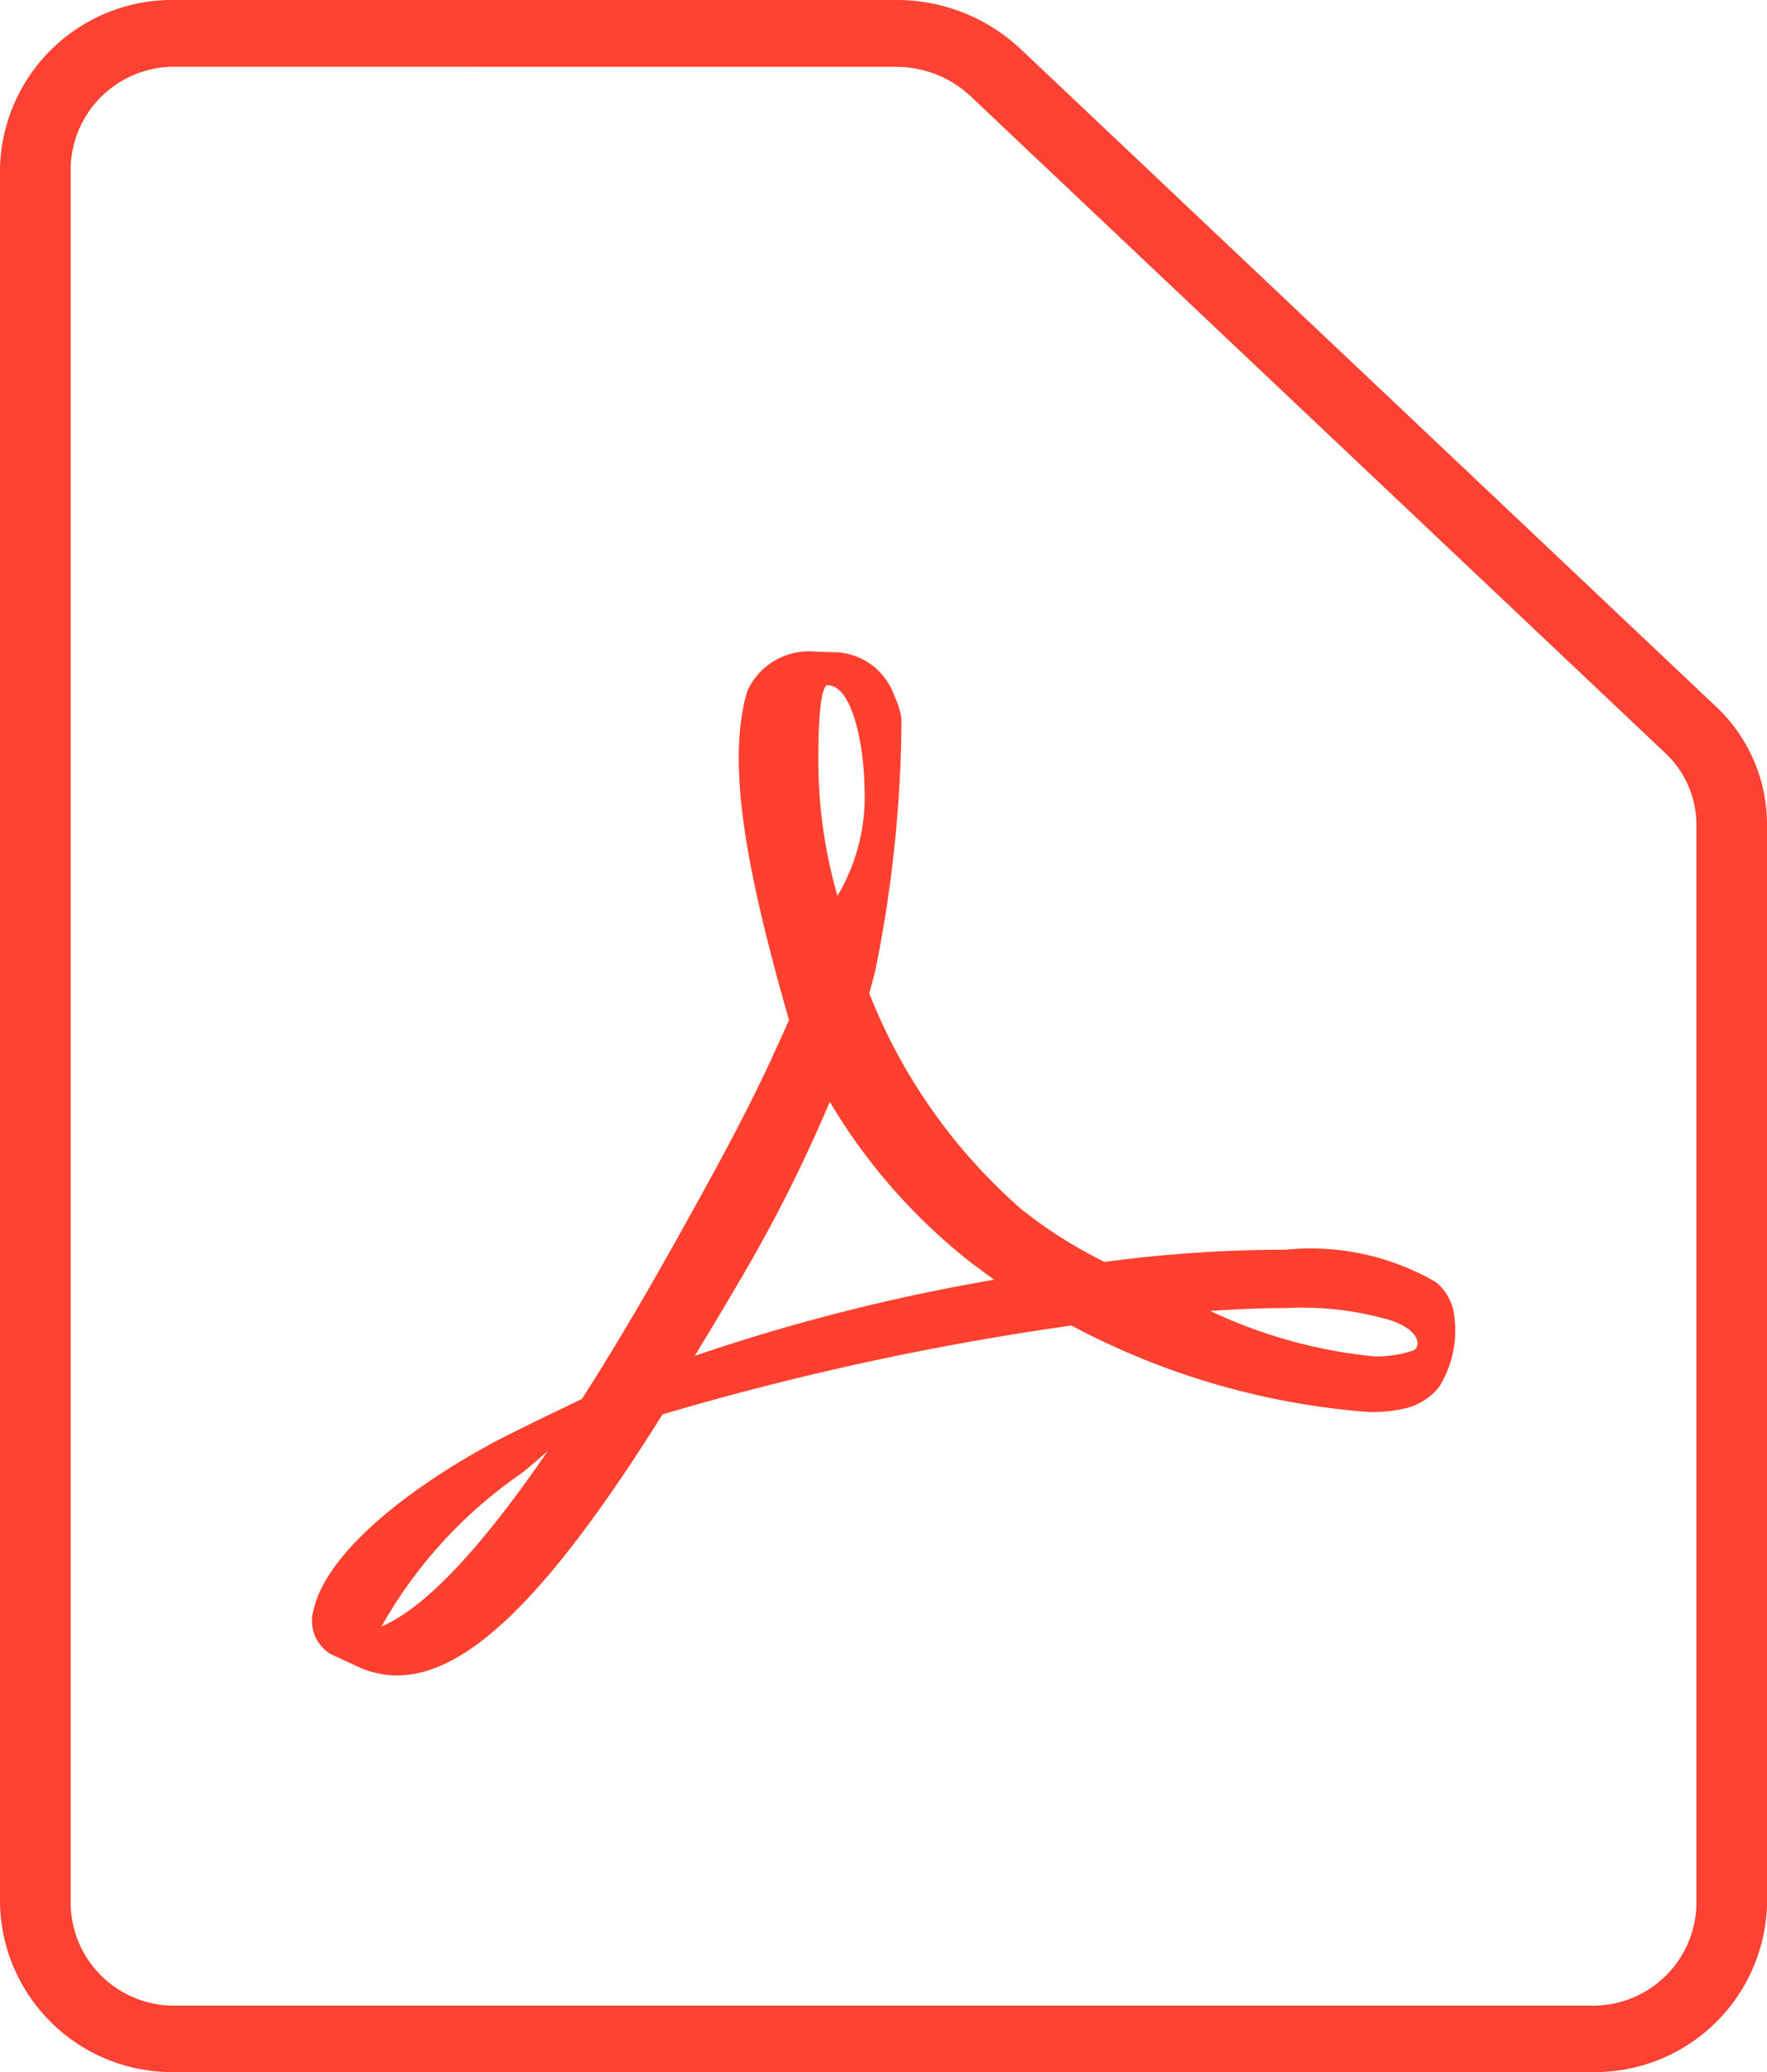 <svg xmlns="http://www.w3.org/2000/svg" width="33.427" height="39.191" viewBox="0 0 33.427 39.191">
  <g id="_1add3ac4a7ef158fa675ddf73db811ac" data-name="1add3ac4a7ef158fa675ddf73db811ac" transform="translate(-14 -2)">
    <path id="Path_29952" data-name="Path 29952" d="M44.085,41.191H17.343A3.259,3.259,0,0,1,14,38.031V5.161A3.259,3.259,0,0,1,17.343,2h13.6a3.419,3.419,0,0,1,2.363.926L46.448,15.351a3.055,3.055,0,0,1,.979,2.235V38.031A3.259,3.259,0,0,1,44.085,41.191ZM17.343,3.264a1.955,1.955,0,0,0-2.006,1.9v32.87a1.955,1.955,0,0,0,2.006,1.9H44.085a1.955,1.955,0,0,0,2.006-1.9V17.586a1.859,1.859,0,0,0-.587-1.341L32.361,3.82a2.052,2.052,0,0,0-1.418-.555Z" transform="translate(0)" fill="#fd4233"/>
    <path id="Path_29953" data-name="Path 29953" d="M54.274,53.427a.982.982,0,0,0-.318-.5,4.721,4.721,0,0,0-2.848-.616,25.653,25.653,0,0,0-3.424.231A8.593,8.593,0,0,1,46.1,51.537a10.573,10.573,0,0,1-2.868-4.074c.041-.149.076-.278.11-.411a24.352,24.352,0,0,0,.5-4.772,1.291,1.291,0,0,0-.09-.341l-.059-.139a1.222,1.222,0,0,0-1.125-.79L42.231,41h-.007a1.28,1.28,0,0,0-1.3.746c-.414,1.4.014,3.505.79,6.223l-.2.442c-.556,1.245-1.253,2.5-1.867,3.6l-.079.142c-.649,1.16-1.236,2.146-1.771,2.98l-.549.265c-.041.019-.984.477-1.2.6-1.874,1.027-3.117,2.19-3.324,3.113a.73.73,0,0,0,.318.847l.532.247a1.757,1.757,0,0,0,.725.158c1.336,0,2.885-1.523,5.022-4.937a53.839,53.839,0,0,1,7.735-1.681,14.24,14.24,0,0,0,5.636,1.637,2.836,2.836,0,0,0,.663-.066,1.158,1.158,0,0,0,.659-.411,2.03,2.03,0,0,0,.262-1.476ZM34.006,59.436A8.684,8.684,0,0,1,36.64,56.55c.09-.066.311-.256.511-.433C35.66,58.295,34.662,59.161,34.006,59.436Zm8.442-17.8c.428,0,.673.989.694,1.918a3.679,3.679,0,0,1-.511,2.064,9.224,9.224,0,0,1-.362-2.576S42.252,41.632,42.449,41.632Zm-2.52,12.687q.45-.735.928-1.555a28,28,0,0,0,1.629-3.255,11.008,11.008,0,0,0,2.689,3.056c.135.1.276.205.421.31A36.624,36.624,0,0,0,39.929,54.319Zm13.609-.111a2.152,2.152,0,0,1-.749.117,9.409,9.409,0,0,1-3.106-.86c.521-.035,1-.054,1.429-.054a5.968,5.968,0,0,1,1.784.177C53.663,53.769,53.673,54.132,53.538,54.208Z" transform="translate(-12.788 -26.674)" fill="#ff402f"/>
  </g>
</svg>
